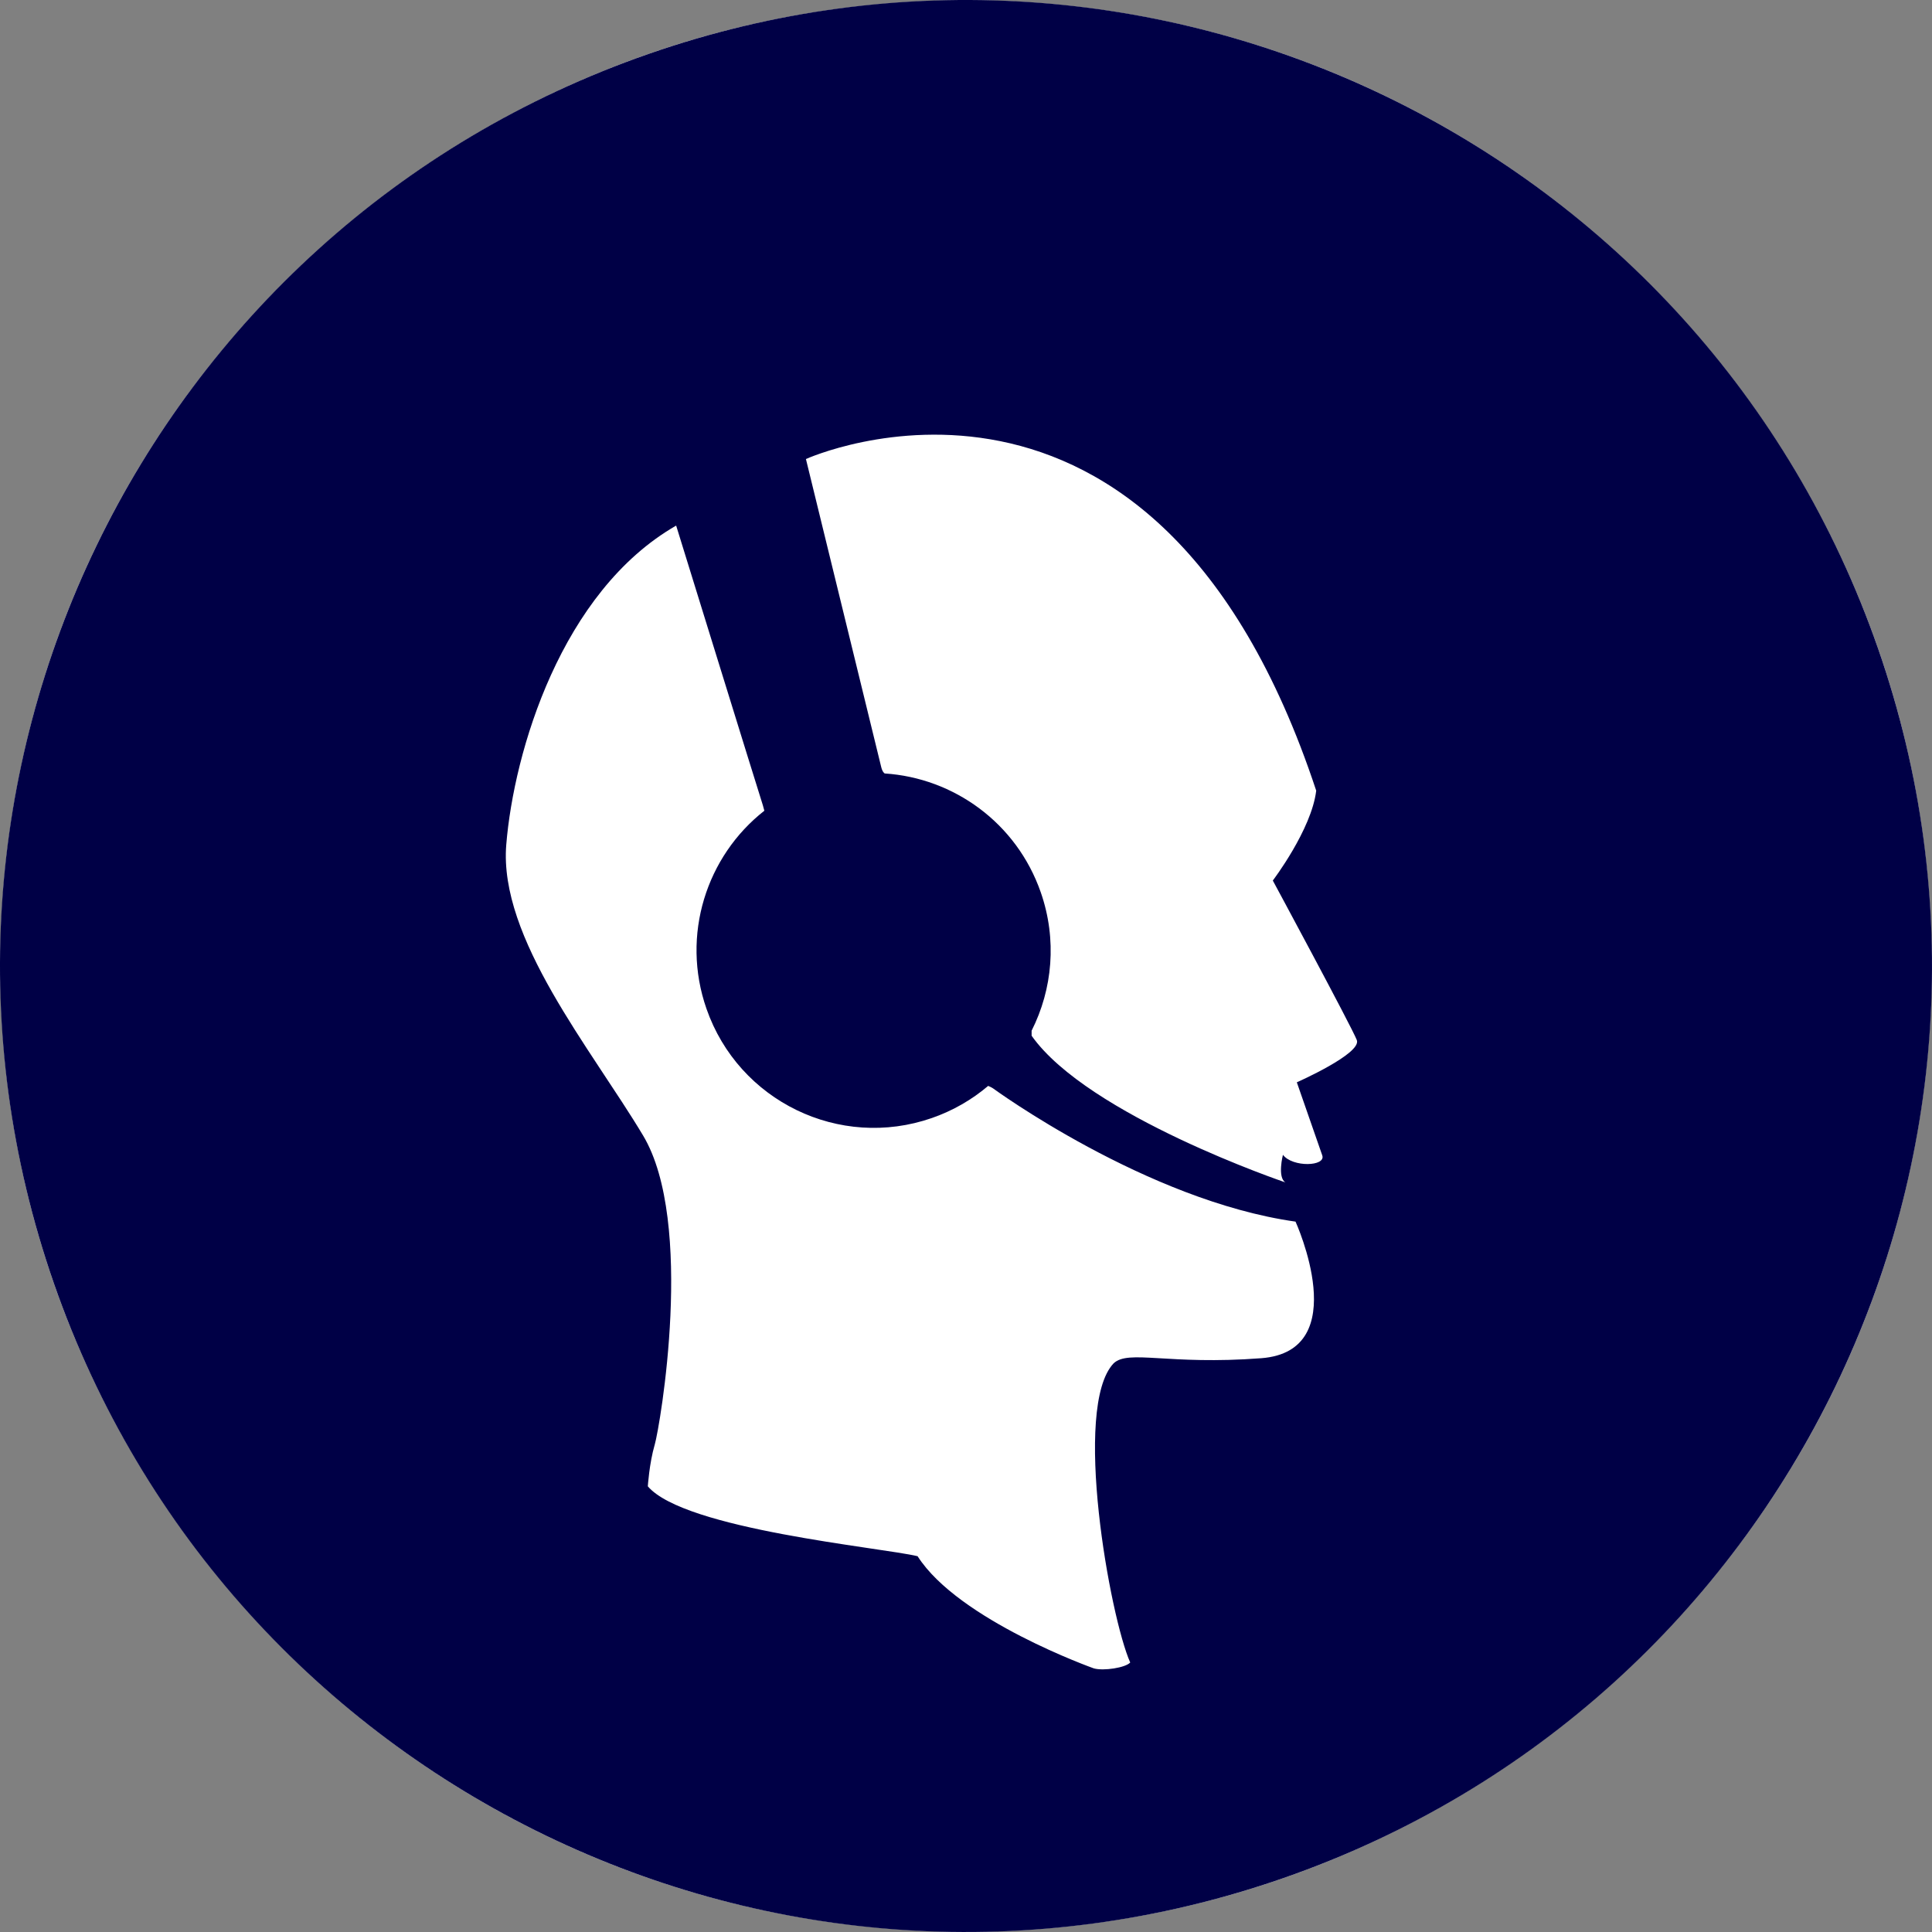<?xml version="1.0" encoding="UTF-8" standalone="no"?>
<svg
   xmlns:dc="http://purl.org/dc/elements/1.1/"
   xmlns:cc="http://creativecommons.org/ns#"
   xmlns:rdf="http://www.w3.org/1999/02/22-rdf-syntax-ns#"
   xmlns:svg="http://www.w3.org/2000/svg"
   xmlns="http://www.w3.org/2000/svg"
   xmlns:sodipodi="http://sodipodi.sourceforge.net/DTD/sodipodi-0.dtd"
   xmlns:inkscape="http://www.inkscape.org/namespaces/inkscape"
   height="128"
   preserveAspectRatio="xMidYMid"
   viewBox="0 0 128 128"
   width="128"
   id="svg2"
   version="1.1"
   inkscape:version="0.91 r13725"
   sodipodi:docname="iCS-M-medium.svg">
  <rect x="0" y="0" width="128" height="128" fill="#808080" stroke="none"/>
  <sodipodi:namedview
     pagecolor="#ffffff"
     bordercolor="#666666"
     borderopacity="1"
     objecttolerance="10"
     gridtolerance="10"
     guidetolerance="10"
     inkscape:pageopacity="0"
     inkscape:pageshadow="2"
     inkscape:window-width="1280"
     inkscape:window-height="752"
     id="namedview14"
     showgrid="false"
     inkscape:zoom="0.9983453"
     inkscape:cx="-11.70669"
     inkscape:cy="64.000001"
     inkscape:window-x="0"
     inkscape:window-y="0"
     inkscape:window-maximized="1"
     inkscape:current-layer="svg2"
     fit-margin-top="0"
     fit-margin-left="0"
     fit-margin-right="0"
     fit-margin-bottom="0" />
  <defs
     id="defs4">
    <style
       id="style6">
      .cls-1 {
        fill: #fff;
      }

      .cls-2 {
        fill: lime;
      }

      .cls-2, .cls-3 {
        fill-rule: evenodd;
      }

      .cls-3 {
        fill: #000;
        opacity: 0.1;
      }
    </style>
  </defs>
  <circle
     class="cls-1"
     cx="64"
     cy="64"
     r="63.983"
     id="circle8"
     style="fill:#ffffff" />
  <path
     class="cls-2"
     d="M 85.038,124.425 C 118.41,112.806 136.044,76.334 124.425,42.962 112.806,9.59 76.334,-8.044 42.962,3.575 9.59,15.194 -8.044,51.666 3.575,85.038 15.194,118.41 51.666,136.044 85.038,124.425 Z m -26.647,-73.573 -4.996,-20.44 c 0,0 23.071,-10.48 33.807,21.97 -0.306,2.583 -2.875,5.956 -2.875,5.956 0,0 5.218,9.675 5.565,10.568 0.346,0.892 -3.974,2.8 -3.974,2.8 0,0 1.428,4.103 1.685,4.84 0.257,0.738 -1.974,0.807 -2.605,-0.037 0,0 -0.385,1.495 0.166,1.83 0,0 -13.077,-4.424 -16.816,-9.718 l -0.001,-0.335 c 1.386,-2.746 1.698,-6.032 0.606,-9.169 -1.602,-4.601 -5.77,-7.576 -10.337,-7.873 0,0 -0.136,-0.062 -0.225,-0.392 z m -15.015,44.867 c 0.359,-1.237 2.671,-14.746 -0.773,-20.494 -3.443,-5.748 -9.567,-13.076 -9.062,-19.26 0.505,-6.184 3.649,-16.772 11.256,-21.143 0,0 5.482,17.724 5.744,18.528 l 0.099,0.363 c -3.839,3.009 -5.533,8.241 -3.836,13.115 2.134,6.13 8.822,9.373 14.938,7.243 1.404,-0.489 2.656,-1.219 3.726,-2.127 0,0 0.197,0.077 0.322,0.162 0,0 10.151,7.432 20.042,8.83 0,0 3.915,8.578 -2.27,9.049 -6.185,0.471 -8.792,-0.591 -9.78,0.338 -2.754,2.89 -0.236,16.847 1.098,19.822 -0.306,0.346 -1.771,0.572 -2.41,0.39 0,0 -8.965,-3.182 -11.677,-7.432 -2.396,-0.577 -15.442,-1.77 -17.873,-4.631 0,0 0.096,-1.517 0.455,-2.754 z"
     id="path10"
     style="fill:#000046;fill-opacity:1;fill-rule:evenodd"
     inkscape:connector-curvature="0" />
</svg>
